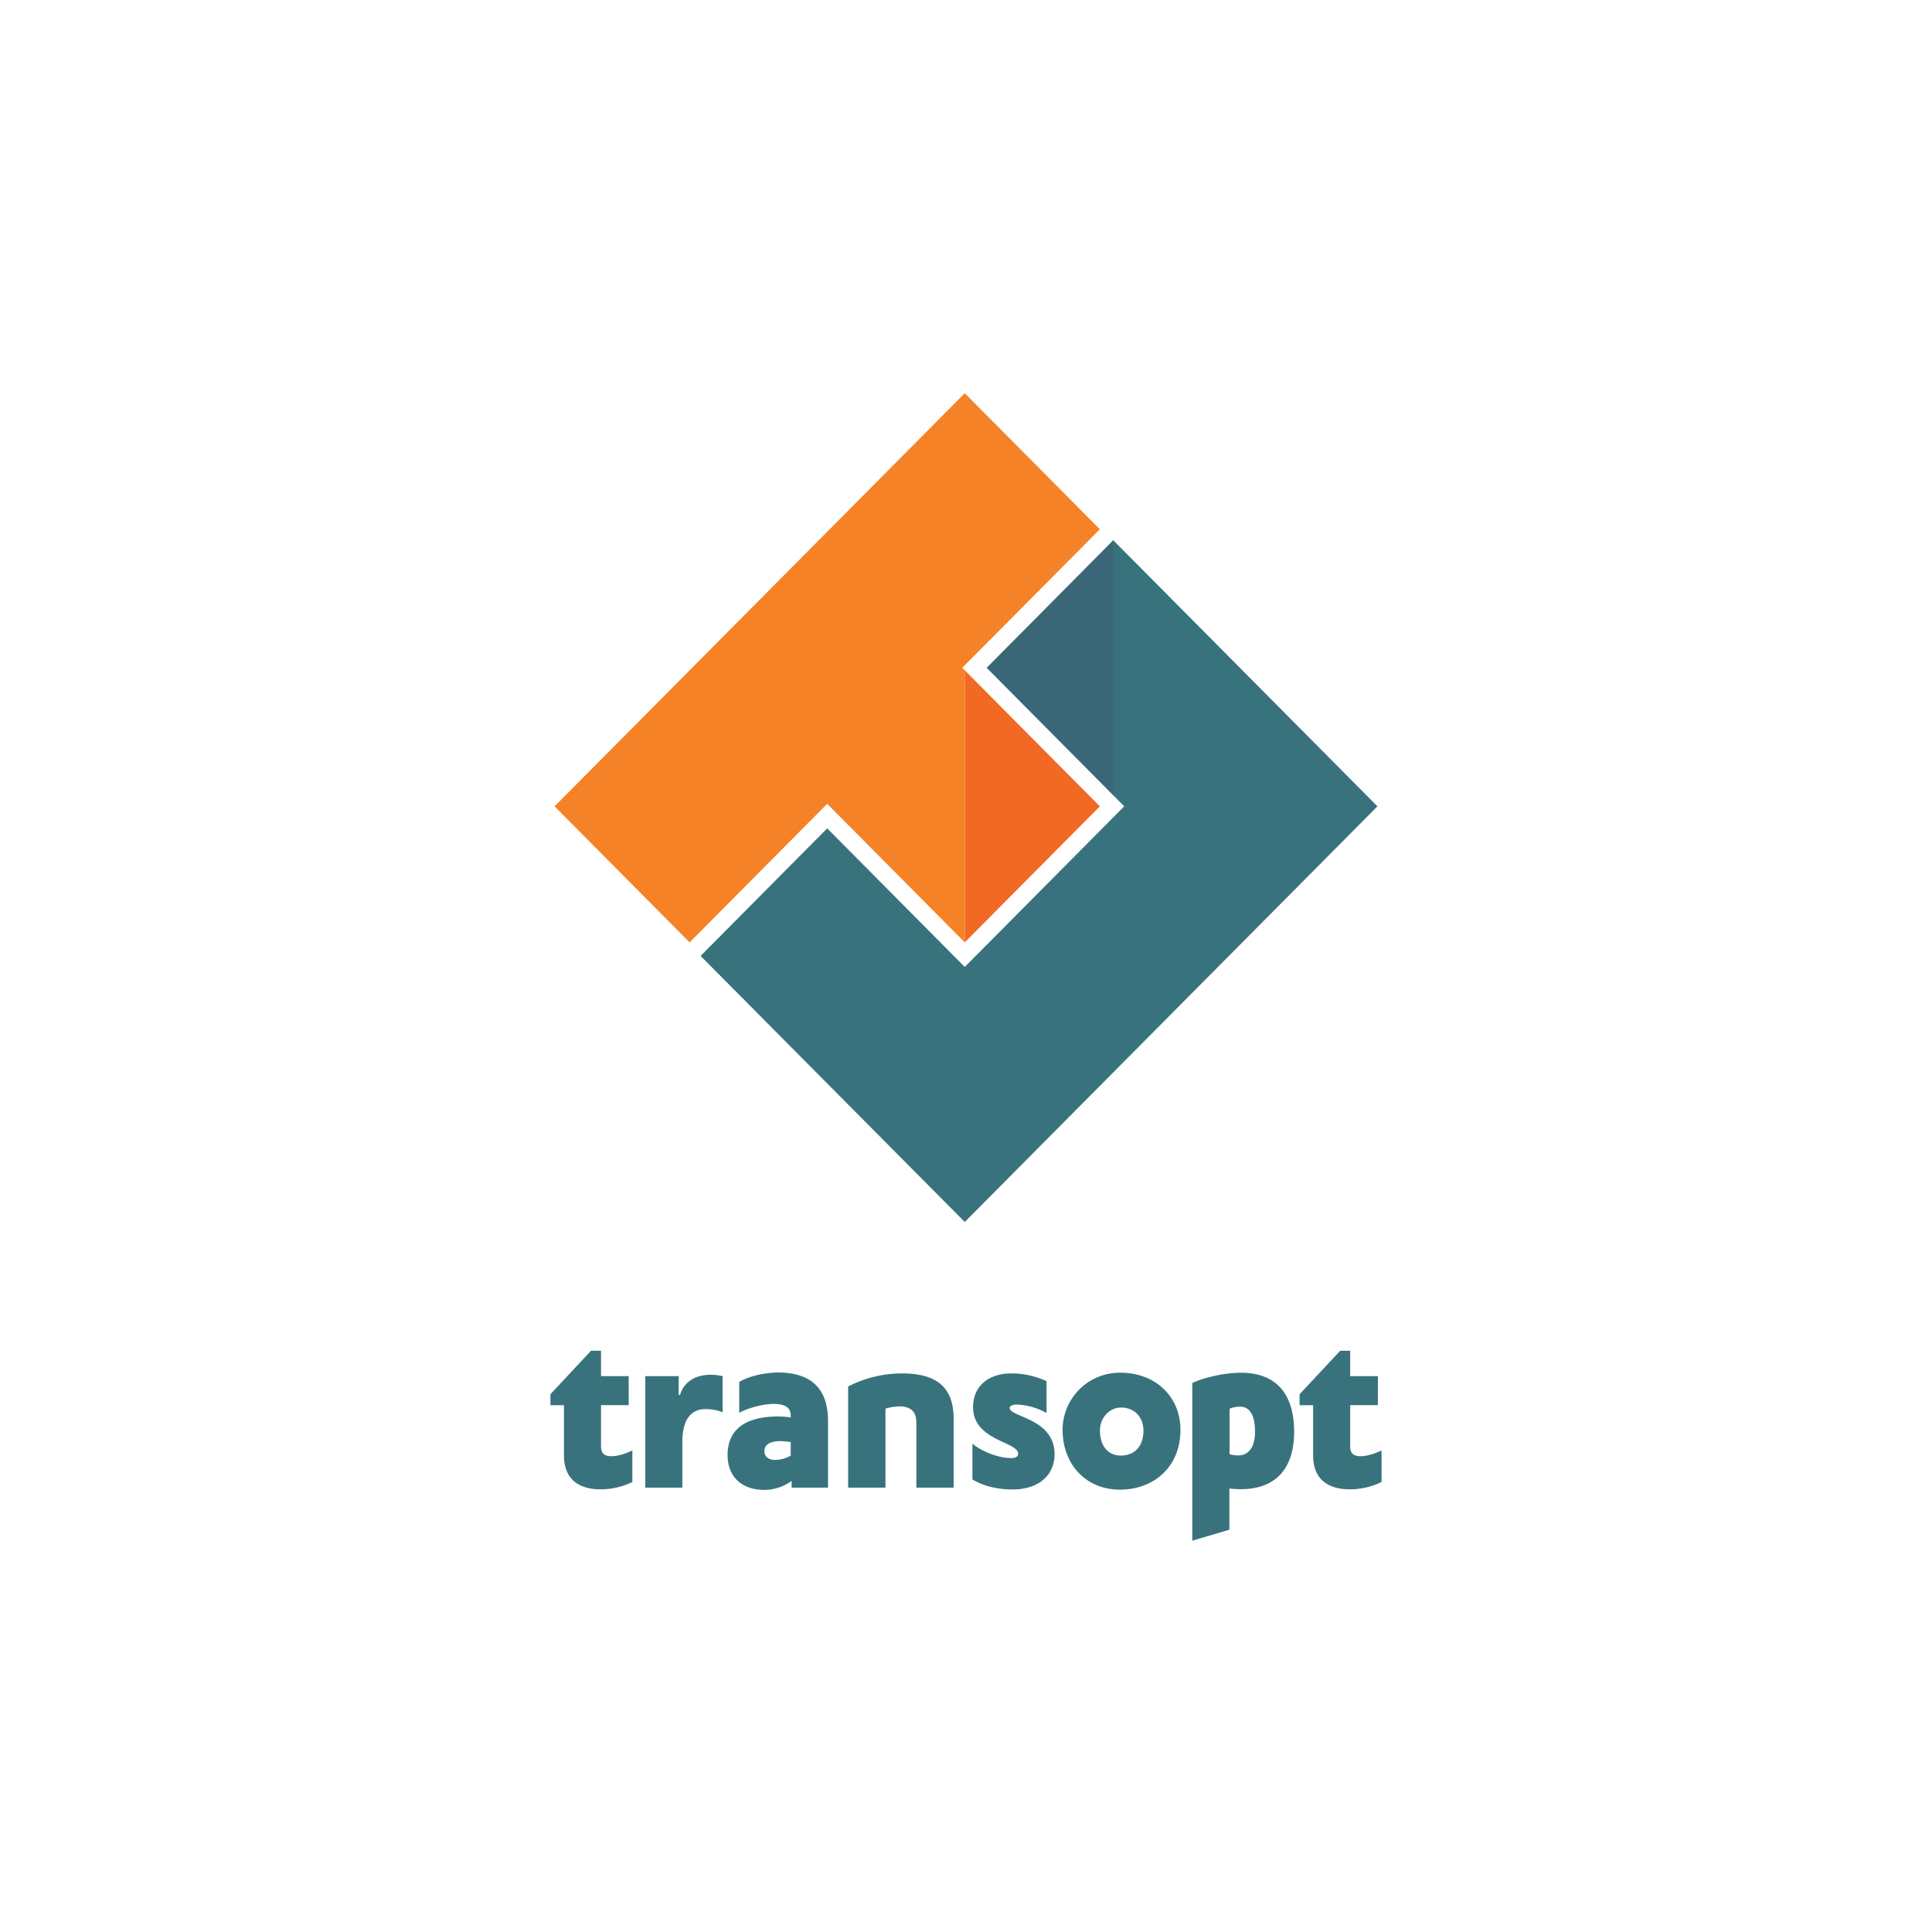 <svg id="Layer_1" data-name="Layer 1" xmlns="http://www.w3.org/2000/svg" viewBox="0 0 1000 1000"><defs><style>.cls-1{fill:#38737d;}.cls-2{fill:#3b6678;}.cls-3{fill:#f58226;}.cls-4{fill:#f26924;}</style></defs><title>Transopt_Logo_Final</title><path class="cls-1" d="M311.09,699.15V712.3h14.33v15H311.09v21.43c0,4,2.37,5,5.33,5,4,0,8.41-1.78,10.89-3v16.34a37.27,37.27,0,0,1-16.58,3.79c-10,0-18.83-4.26-18.83-17.64V727.34h-7v-5.69l21-22.5Z"/><path class="cls-1" d="M352,722c1.89-6.4,7.46-10.42,15.87-10.42a27,27,0,0,1,6.16.71V731a23.79,23.79,0,0,0-8.77-1.66c-7.46,0-12.08,5.21-12.08,17.06V770H334V712.3h17.29V722Z"/><path class="cls-1" d="M409.75,766.54a24.19,24.19,0,0,1-14.1,4.62c-12.31,0-19.06-7.34-19.06-18,0-12.8,8.52-20,26.29-20a59.7,59.7,0,0,1,6.39.47v-1.18c0-4.26-3.79-5.8-8.76-5.8-6.4,0-14.69,2.72-17.88,4.62v-16c5.21-3.08,13.5-4.86,20.13-4.86,15.28,0,25.82,6.75,25.82,25V770H409.75Zm-.48-20.13a36.78,36.78,0,0,0-5.44-.48c-5.69,0-8.18,2.13-8.18,5.21s2.49,4.5,5.45,4.5a15.83,15.83,0,0,0,8.17-2.25Z"/><path class="cls-1" d="M439,717.63a61.43,61.43,0,0,1,27.72-6.76c17.65,0,26.88,6.76,26.88,23.46V770H474.3V736.1c0-5.92-3.55-8.17-8.77-8.17a27,27,0,0,0-7.22,1.18V770H439Z"/><path class="cls-1" d="M541.69,714.9v16.46A34.64,34.64,0,0,0,526.41,727c-2.48,0-3.79.71-3.79,1.78,0,4.74,23.22,5.33,23.22,23.92,0,10.54-7.82,18.24-21.8,18.24-5.21,0-13.62-.83-20.72-5.21V747.23c4,3.56,13,7.47,20,7.47,2.13,0,3.68-.6,3.68-2.25,0-6.28-23.34-6.75-23.34-24.05,0-11.49,8.65-17.53,19.78-17.53A43.12,43.12,0,0,1,541.69,714.9Z"/><path class="cls-1" d="M580,710.52c18,0,31,12.32,31,29.61,0,18.71-13.27,30.91-31.51,30.91C562.18,771,550,758,550,740.13A29.56,29.56,0,0,1,580,710.52Zm.12,42.87c7.58,0,11.72-5.21,11.72-13,0-6.39-4.26-11.84-11.61-11.84-6,0-10.89,5.33-10.89,11.73C569.29,748.89,573.91,753.39,580.07,753.39Z"/><path class="cls-1" d="M669.84,741.08c0,18.71-9.23,29.72-27.59,29.72a52.57,52.57,0,0,1-5.92-.35v21.32l-19.19,5.68v-81.6c6.28-3,17.17-5.33,25.11-5.33C662.38,710.52,669.84,723.67,669.84,741.08ZM649.59,741c0-10.07-3.79-12.91-7.7-12.91a13.62,13.62,0,0,0-5.45,1.06v23.57a17.46,17.46,0,0,0,4.62.6C645.68,753.28,649.59,749.84,649.59,741Z"/><path class="cls-1" d="M698.86,699.15V712.3h14.33v15H698.86v21.43c0,4,2.37,5,5.33,5,4,0,8.41-1.78,10.9-3v16.34a37.31,37.31,0,0,1-16.58,3.79c-10,0-18.84-4.26-18.84-17.64V727.34h-7v-5.69l21-22.5Z"/><polygon class="cls-1" points="575.58 411 581.89 417.36 576.23 423.06 499.36 500.49 428.16 428.77 362.62 494.78 428.15 560.78 499.36 632.49 712.96 417.36 641.76 345.65 576.23 279.64 575.58 280.29 575.58 411"/><polygon class="cls-2" points="510.69 345.65 576.21 411.64 576.21 279.64 510.69 345.65"/><polygon class="cls-3" points="499.36 203.53 287.04 417.36 356.95 487.78 428.16 416.06 499.36 487.77 499.36 346.95 498.07 345.65 569.28 273.94 499.36 203.53"/><polygon class="cls-4" points="499.36 487.78 569.28 417.36 499.36 346.95 499.36 487.77 499.36 487.78"/></svg>